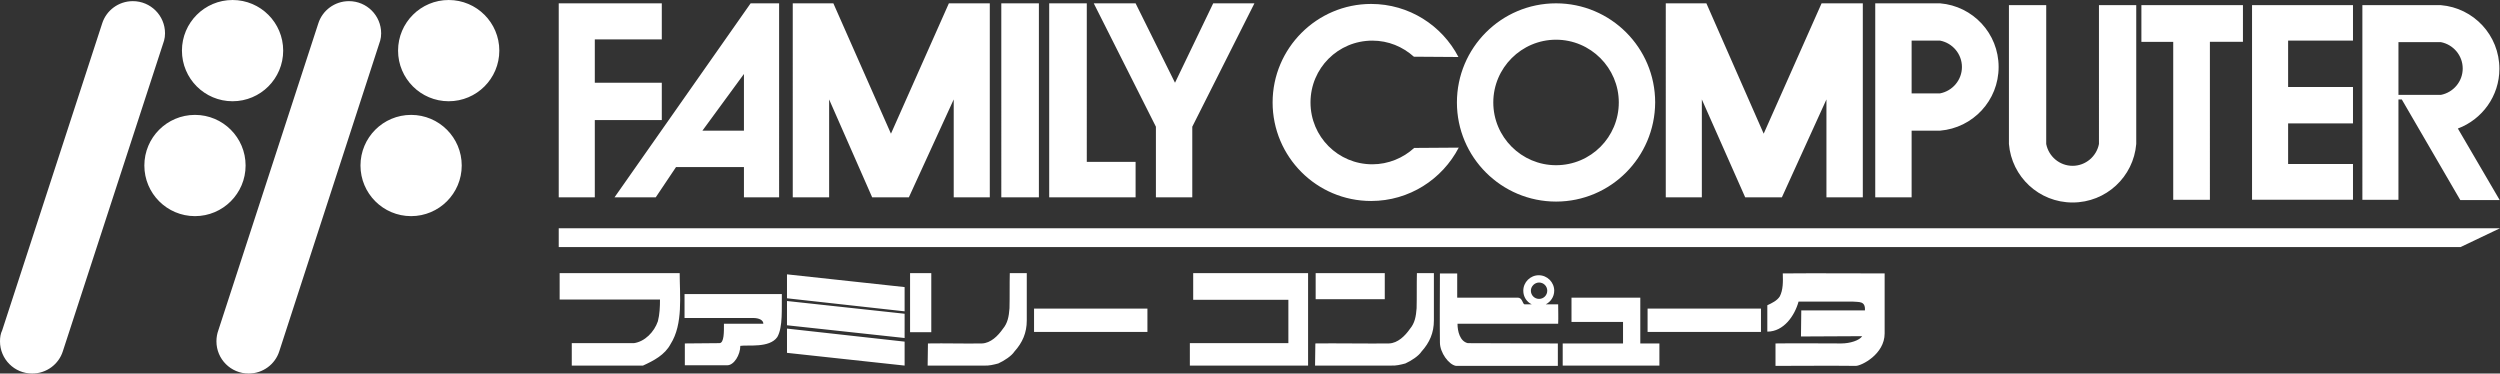 <svg xmlns="http://www.w3.org/2000/svg" viewBox="0 0 400 59.763">
  <rect x="0" y="0" width="400" height="59.763" fill="#333333" stroke="none"/>
  <path fill="#FFF" d="M89.397.534h16.49v5.772H95.169v6.936h10.719v5.966H95.169v12.368h-5.772m35.26 0h-5.626v-4.85h-10.864l-3.25 4.85h-6.596L120.099.534h4.559V31.574zm-5.626-10.719v-9.021l-6.645 9.07h6.645zM126.84.534h6.499l9.215 20.856L151.819.534h6.548V31.574h-5.772V15.908l-7.178 15.666h-5.869l-6.887-15.666v15.666h-5.82M266.524.534h6.499l9.167 20.856L291.454.534h6.596V31.574h-5.82V15.908l-7.13 15.666h-5.869l-6.936-15.666v15.666h-5.772M160.209.534h6.014V31.574h-6.014zm7.663 0h6.014V25.9h7.809v5.675h-13.823m7.13-31.041h6.693l6.305 12.707L194.112.534h6.596l-9.943 19.74v11.301h-5.82V20.274m48.404-11.155c-2.619-5.044-7.906-8.488-13.968-8.488-8.682 0-15.763 7.081-15.763 15.763 0 8.682 7.033 15.763 15.763 15.763 6.111 0 11.398-3.492 14.017-8.536l-7.13.049c-1.746 1.601-4.123 2.619-6.693 2.619-5.481 0-9.894-4.414-9.894-9.894 0-5.481 4.414-9.894 9.894-9.894 2.571 0 4.85.97 6.645 2.571l7.13.049z"/>
  <path fill="#FFF" d="M248.967 32.253c-8.73 0-15.86-7.081-15.86-15.86 0-8.73 7.081-15.86 15.86-15.86 8.73 0 15.86 7.081 15.86 15.86-.049 8.779-7.13 15.86-15.86 15.86zm10.04-15.86c0-5.529-4.511-10.04-10.04-10.04-5.529 0-10.04 4.511-10.04 10.04 0 5.529 4.511 10.04 10.04 10.04 5.578 0 10.04-4.511 10.04-10.04zM310.418.534c5.238.437 9.361 4.802 9.361 10.185 0 5.384-4.123 9.749-9.361 10.185h-4.559v10.67h-5.82V.534h10.379zm-4.559 5.966v8.439h4.559c1.989-.388 3.492-2.134 3.492-4.22 0-2.086-1.504-3.832-3.492-4.22h-4.559zm77.893 25.463h-5.772V.825h12.562c5.238.437 9.361 4.802 9.361 10.185 0 4.365-2.765 8.1-6.645 9.555l6.693 11.446h-6.305l-9.361-16.102h-.534v16.054zm6.79-16.781c1.989-.388 3.492-2.134 3.492-4.22 0-2.086-1.504-3.832-3.492-4.22h-6.79v8.439h6.79zm-63.149 3.298v4.559c.388 1.989 2.134 3.492 4.22 3.492s3.832-1.504 4.22-3.492V.825h5.966V23.038c-.437 5.238-4.802 9.361-10.185 9.361s-9.749-4.123-10.185-9.361V.825h5.966V18.479zm20.322 13.483h5.869V6.693h5.287V.825h-16.248v5.869h5.093m28.761 25.269h-16.151V.825h16.151v5.675h-10.379v7.421h10.379v5.82h-10.379v6.499h10.379M89.397 36.522v3.007H393.695L400 36.522M108.749 43.7c0 3.541.582 8.148-1.455 11.349-.922 1.746-2.716 2.668-4.414 3.444H91.483v-3.589h9.943c1.746-.243 3.25-1.795 3.832-3.492.291-1.116.34-2.328.34-3.492H89.543v-4.22h19.207zm39.723 11.252c2.813-.049 5.772.049 8.633 0 1.407-.049 2.571-1.213 3.347-2.328.776-.922.97-1.989 1.067-3.298.049-1.892 0-3.735.049-5.626h2.716v7.566c0 1.989-.679 3.541-1.989 4.996-.437.679-1.601 1.455-2.571 1.892-.728.194-1.504.388-2.28.34h-9.021l.049-3.541zm139.296-6.693c-.631 2.28-2.377 4.802-4.996 4.802v-4.22c.728-.34 1.552-.728 1.989-1.407.534-1.019.534-2.328.485-3.686 5.384-.049 10.913 0 16.296 0v9.603c0 3.347-3.735 5.19-4.608 5.19-4.268-.049-8.585 0-12.853 0v-3.589c3.056-.049 7.469 0 10.525 0 1.407 0 2.91-.485 3.347-1.164l-9.797.049.049-4.171h10.185c.097-1.552-.97-1.31-1.892-1.407h-8.73zM109.574 58.493v-3.541l5.529-.049c.776 0 .728-1.843.728-3.104h6.305c0-.582-.679-.922-1.649-.922h-10.961v-3.832h15.569c-.049 2.28.194 5.287-.728 6.887-1.261 1.795-4.705 1.213-5.917 1.407 0 1.455-1.019 3.104-2.086 3.104h-6.79zm16.345-10.767l18.819 2.086v-3.88l-18.819-2.037m0 8.148l18.819 2.037V50.199l-18.819-2.037m0 8.294l18.819 2.037v-3.832l-18.819-2.086m19.692-8.876h3.395v9.458h-3.395zm19.837 5.675h18.14v3.735h-18.14zm43.845-5.675h-18.382v4.268h15.229v6.936h-15.763v3.589h18.916m1.164-3.541c2.813-.049 8.973.049 11.786 0 1.407-.049 2.571-1.213 3.347-2.328.776-.922.97-1.989 1.067-3.298.049-1.892 0-3.735.049-5.626h2.716v7.566c0 1.989-.679 3.541-1.989 4.996-.437.679-1.601 1.455-2.571 1.892-.728.194-1.504.388-2.28.34h-12.174l.049-3.541z"/>
  <path fill="#FFF" d="M210.505 43.7h11.058v4.171h-11.058zm22.699 8.1h16.102c.049-1.019 0-2.134 0-3.104h-1.989c.776-.388 1.358-1.213 1.358-2.183 0-1.358-1.116-2.474-2.474-2.474-1.358 0-2.474 1.116-2.474 2.474 0 .97.534 1.795 1.358 2.183h-1.116c-.388 0-.34-1.067-1.116-1.067h-9.7v-3.88h-2.765c0 3.589-.049 7.469 0 11.058 0 1.601 1.407 3.541 2.571 3.735h16.296v-3.589l-14.405-.049c-1.261-.291-1.649-1.892-1.649-3.104zm13.047-6.596c.728 0 1.31.582 1.31 1.31s-.582 1.31-1.31 1.31-1.31-.582-1.31-1.31.631-1.31 1.31-1.31zm16.199 2.425h-11.01v3.88h8.245v3.444h-9.652v3.541h15.472v-3.541h-3.056"/>
  <path fill="#FFF" d="M263.614 49.374h18.14v3.735h-18.14z"/>
  <circle cx="37.21" cy="8.1" r="7.857" stroke="#FFF" stroke-width=".485" fill="#FFF"/>
  <path stroke="#FFF" stroke-width=".31" d="M26.103 6.451c.097-.34.146-.728.146-1.116 0-2.765-2.231-4.996-4.996-4.996-2.231 0-4.123 1.455-4.753 3.444L.494 52.915c-.243.485-.34 1.067-.34 1.698 0 2.765 2.231 4.996 4.996 4.996 2.231 0 4.123-1.455 4.753-3.444L26.103 6.451z" fill="#FFF"/>
  <circle cx="31.196" cy="26.482" r="7.857" stroke="#FFF" stroke-width=".485" fill="#FFF"/>
  <circle cx="71.791" cy="8.1" r="7.857" stroke="#FFF" stroke-width=".485" fill="#FFF"/>
  <path stroke="#FFF" stroke-width=".31" d="M60.684 6.451c.097-.34.146-.728.146-1.116 0-2.765-2.231-4.996-4.996-4.996-2.231 0-4.123 1.455-4.753 3.444L35.076 52.915c-.194.534-.291 1.116-.291 1.698 0 2.765 2.231 4.996 4.996 4.996 2.231 0 4.123-1.455 4.753-3.444L60.684 6.451z" fill="#FFF"/>
  <circle cx="65.777" cy="26.482" r="7.857" stroke="#FFF" stroke-width=".485" fill="#FFF"/>
</svg>
